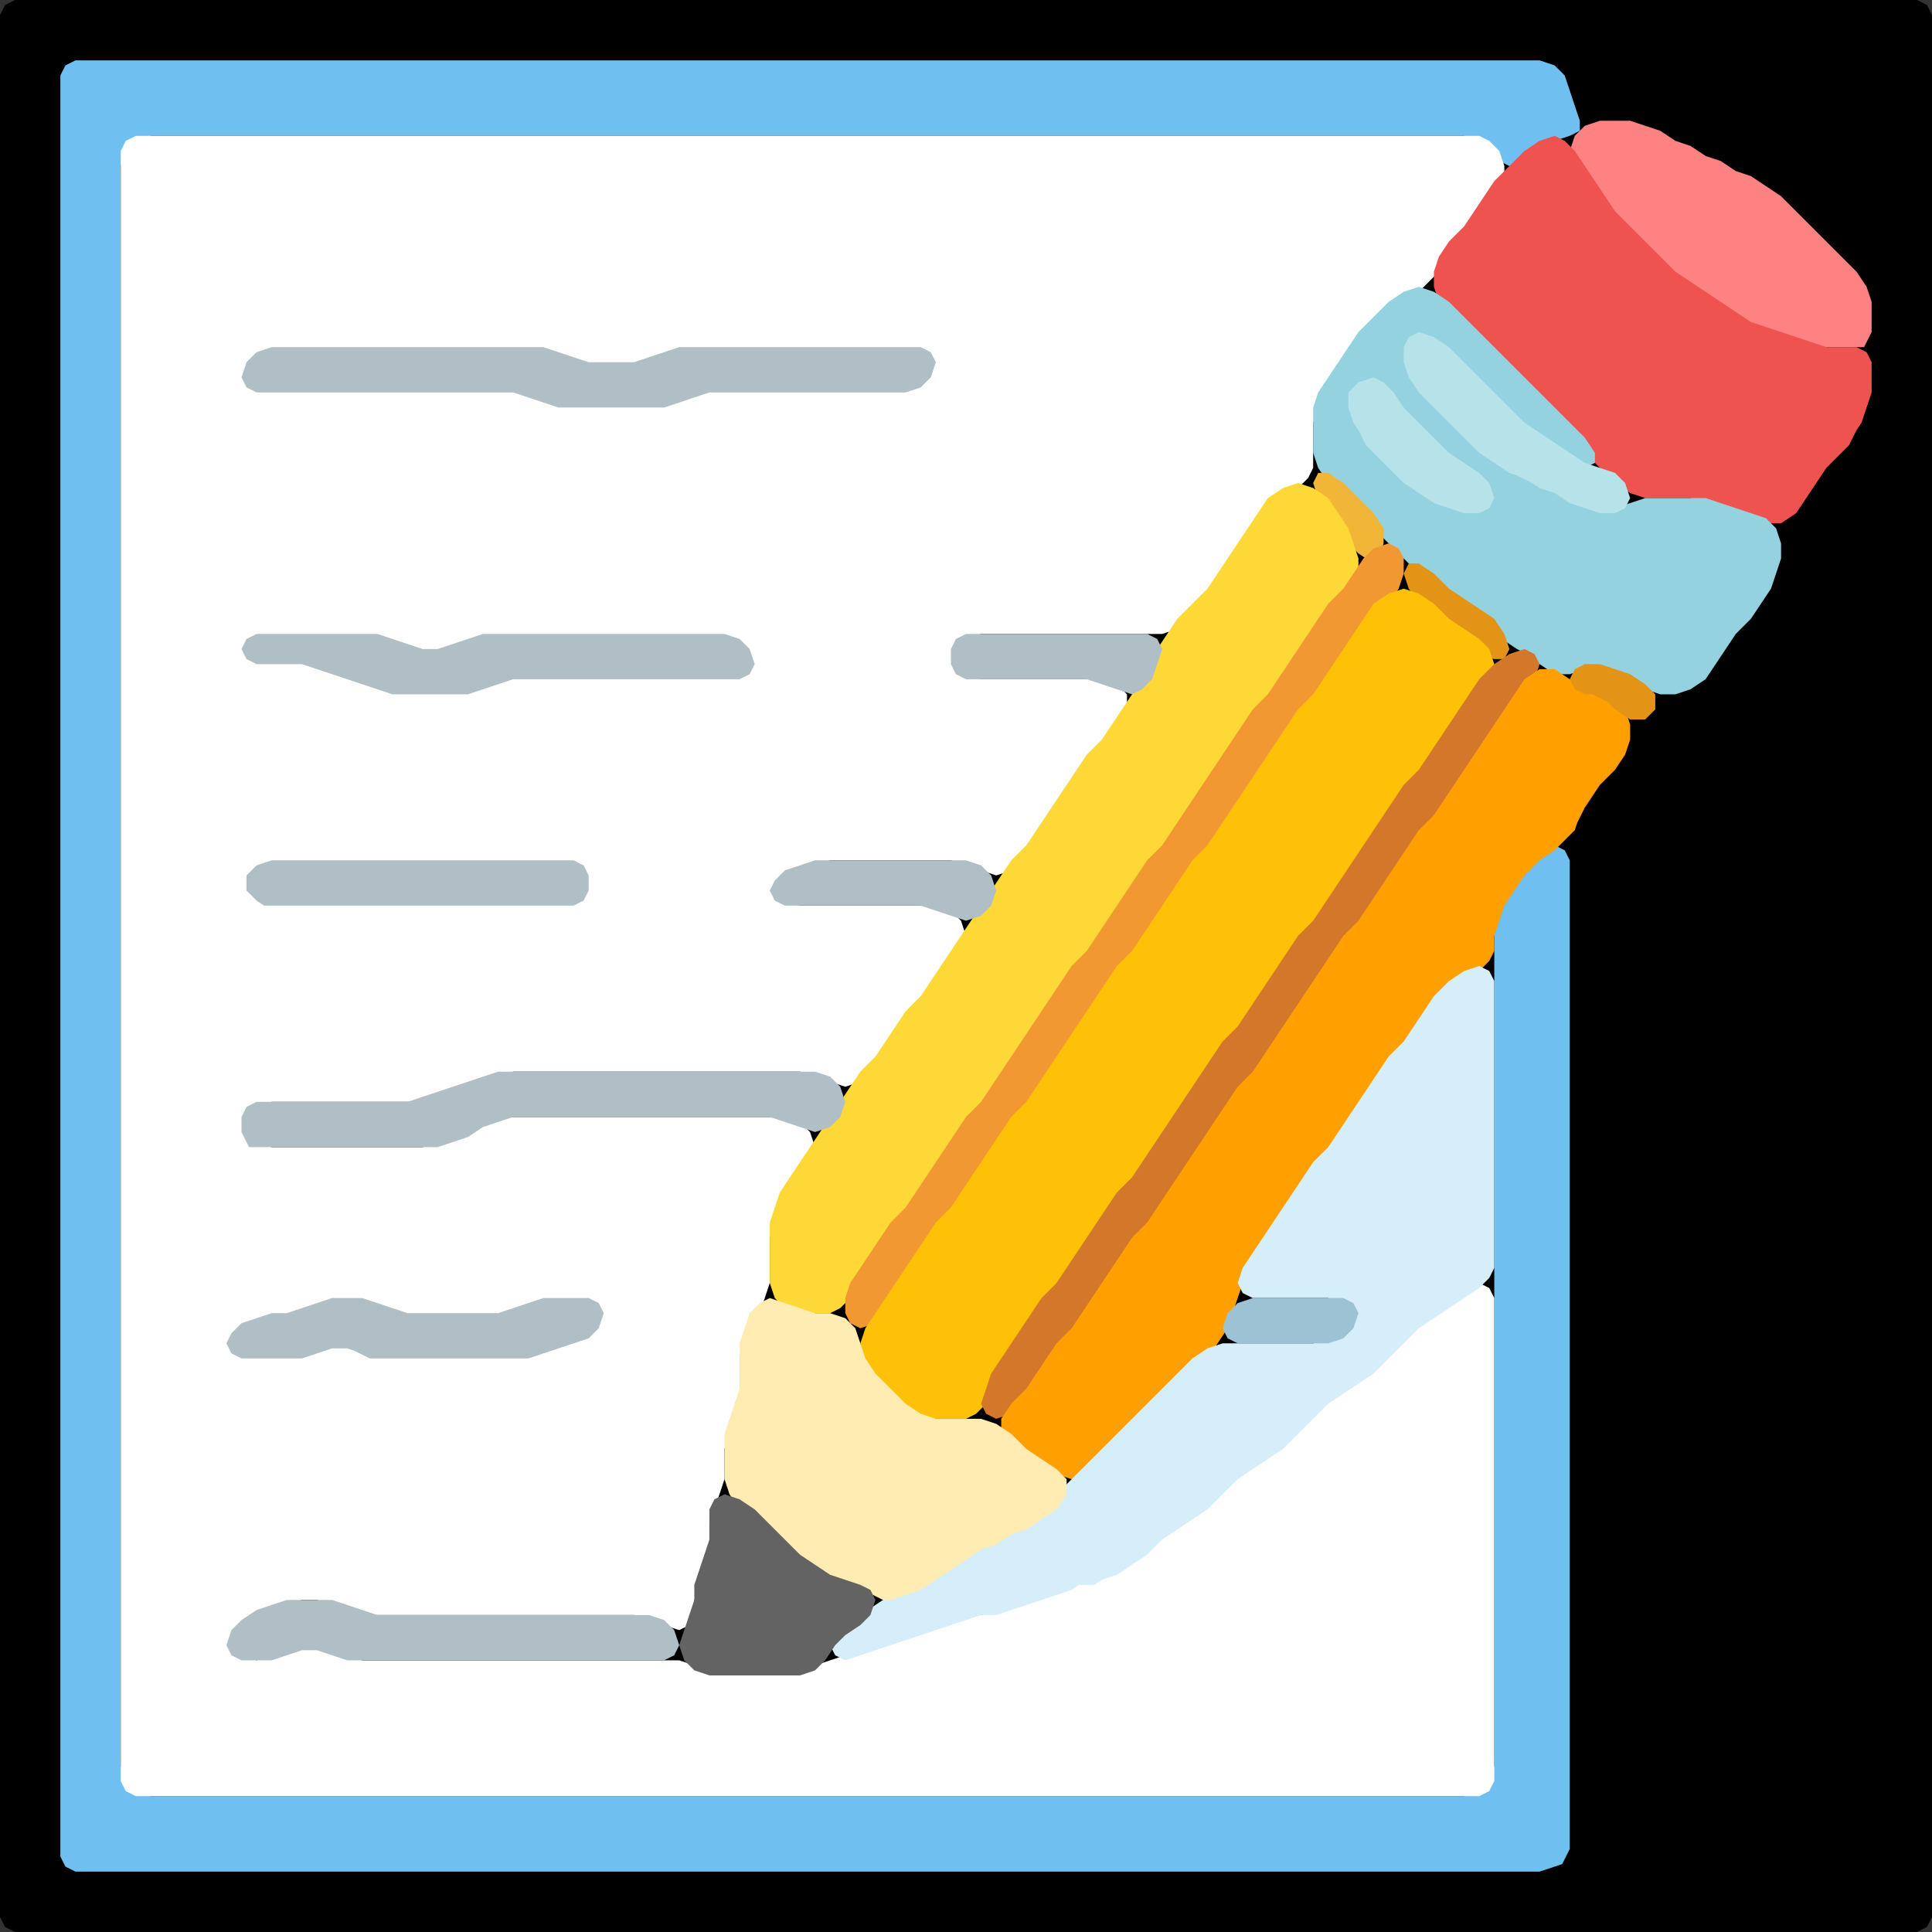 <?xml version="1.0" encoding="UTF-8" standalone="no"?>
<!DOCTYPE svg PUBLIC "-//W3C//DTD SVG 1.1//EN"
"http://www.w3.org/Graphics/SVG/1.1/DTD/svg11.dtd">
<svg width="128" height="128" xmlns="http://www.w3.org/2000/svg" version="1.1">
<rect width="100%" height="100%" fill="#333333" stroke="none"/>
<path d="M 123.5 128.0 L 124.0 128.0 L 125.0 128.0 L 126.0 128.0 L 127.0 128.0 L 127.667 127.667 L 128.0 127.0 L 128.0 126.0 L 128.0 125.0 L 128.0 124.0 L 128.0 123.0 L 128.0 122.0 L 128.0 121.0 L 128.0 120.0 L 128.0 119.0 L 128.0 118.0 L 128.0 117.0 L 128.0 116.0 L 128.0 115.0 L 128.0 114.0 L 128.0 113.0 L 128.0 112.0 L 128.0 111.0 L 128.0 110.0 L 128.0 109.0 L 128.0 108.0 L 128.0 107.0 L 128.0 106.0 L 128.0 105.0 L 128.0 104.0 L 128.0 103.0 L 128.0 102.0 L 128.0 101.0 L 128.0 100.0 L 128.0 99.0 L 128.0 98.0 L 128.0 97.0 L 128.0 96.0 L 128.0 95.0 L 128.0 94.0 L 128.0 93.0 L 128.0 92.0 L 128.0 91.0 L 128.0 90.0 L 128.0 89.0 L 128.0 88.0 L 128.0 87.0 L 128.0 86.0 L 128.0 85.0 L 128.0 84.0 L 128.0 83.0 L 128.0 82.0 L 128.0 81.0 L 128.0 80.0 L 128.0 79.0 L 128.0 78.0 L 128.0 77.0 L 128.0 76.0 L 128.0 75.0 L 128.0 74.0 L 128.0 73.0 L 128.0 72.0 L 128.0 71.0 L 128.0 70.0 L 128.0 69.0 L 128.0 68.0 L 128.0 67.0 L 128.0 66.0 L 128.0 65.0 L 128.0 64.0 L 128.0 63.0 L 128.0 62.0 L 128.0 61.0 L 128.0 60.0 L 128.0 59.0 L 128.0 58.0 L 128.0 57.0 L 128.0 56.0 L 128.0 55.0 L 128.0 54.0 L 128.0 53.0 L 128.0 52.0 L 128.0 51.0 L 128.0 50.0 L 128.0 49.0 L 128.0 48.0 L 128.0 47.0 L 128.0 46.0 L 128.0 45.0 L 128.0 44.0 L 128.0 43.0 L 128.0 42.0 L 128.0 41.0 L 128.0 40.0 L 128.0 39.0 L 128.0 38.0 L 128.0 37.0 L 128.0 36.0 L 128.0 35.0 L 128.0 34.0 L 128.0 33.0 L 128.0 32.0 L 128.0 31.0 L 128.0 30.0 L 128.0 29.0 L 128.0 28.0 L 128.0 27.0 L 128.0 26.0 L 128.0 25.0 L 128.0 24.0 L 128.0 23.0 L 128.0 22.0 L 128.0 21.0 L 128.0 20.0 L 128.0 19.0 L 128.0 18.0 L 128.0 17.0 L 128.0 16.0 L 128.0 15.0 L 128.0 14.0 L 128.0 13.0 L 128.0 12.0 L 128.0 11.0 L 128.0 10.0 L 128.0 9.0 L 128.0 8.0 L 128.0 7.0 L 128.0 6.0 L 128.0 5.0 L 128.0 4.0 L 128.0 3.0 L 128.0 2.0 L 128.0 1.0 L 127.667 0.333 L 127.0 0.0 L 126.0 0.0 L 125.0 0.0 L 124.0 0.0 L 123.0 0.0 L 122.0 0.0 L 121.0 0.0 L 120.0 0.0 L 119.0 0.0 L 118.0 0.0 L 117.0 0.0 L 116.0 0.0 L 115.0 0.0 L 114.0 0.0 L 113.0 0.0 L 112.0 0.0 L 111.0 0.0 L 110.0 0.0 L 109.0 0.0 L 108.0 0.0 L 107.0 0.0 L 106.0 0.0 L 105.0 0.0 L 104.0 0.0 L 103.0 0.0 L 102.0 0.0 L 101.0 0.0 L 100.0 0.0 L 99.0 0.0 L 98.0 0.0 L 97.0 0.0 L 96.0 0.0 L 95.0 0.0 L 94.0 0.0 L 93.0 0.0 L 92.0 0.0 L 91.0 0.0 L 90.0 0.0 L 89.0 0.0 L 88.0 0.0 L 87.0 0.0 L 86.0 0.0 L 85.0 0.0 L 84.0 0.0 L 83.0 0.0 L 82.0 0.0 L 81.0 0.0 L 80.0 0.0 L 79.0 0.0 L 78.0 0.0 L 77.0 0.0 L 76.0 0.0 L 75.0 0.0 L 74.0 0.0 L 73.0 0.0 L 72.0 0.0 L 71.0 0.0 L 70.0 0.0 L 69.0 0.0 L 68.0 0.0 L 67.0 0.0 L 66.0 0.0 L 65.0 0.0 L 64.0 0.0 L 63.0 0.0 L 62.0 0.0 L 61.0 0.0 L 60.0 0.0 L 59.0 0.0 L 58.0 0.0 L 57.0 0.0 L 56.0 0.0 L 55.0 0.0 L 54.0 0.0 L 53.0 0.0 L 52.0 0.0 L 51.0 0.0 L 50.0 0.0 L 49.0 0.0 L 48.0 0.0 L 47.0 0.0 L 46.0 0.0 L 45.0 0.0 L 44.0 0.0 L 43.0 0.0 L 42.0 0.0 L 41.0 0.0 L 40.0 0.0 L 39.0 0.0 L 38.0 0.0 L 37.0 0.0 L 36.0 0.0 L 35.0 0.0 L 34.0 0.0 L 33.0 0.0 L 32.0 0.0 L 31.0 0.0 L 30.0 0.0 L 29.0 0.0 L 28.0 0.0 L 27.0 0.0 L 26.0 0.0 L 25.0 0.0 L 24.0 0.0 L 23.0 0.0 L 22.0 0.0 L 21.0 0.0 L 20.0 0.0 L 19.0 0.0 L 18.0 0.0 L 17.0 0.0 L 16.0 0.0 L 15.0 0.0 L 14.0 0.0 L 13.0 0.0 L 12.0 0.0 L 11.0 0.0 L 10.0 0.0 L 9.0 0.0 L 8.0 0.0 L 7.0 0.0 L 6.0 0.0 L 5.0 0.0 L 4.0 0.0 L 3.0 0.0 L 2.0 0.0 L 1.0 0.0 L 0.333 0.333 L 0.0 1.0 L 0.0 2.0 L 0.0 3.0 L 0.0 4.0 L 0.0 5.0 L 0.0 6.0 L 0.0 7.0 L 0.0 8.0 L 0.0 9.0 L 0.0 10.0 L 0.0 11.0 L 0.0 12.0 L 0.0 13.0 L 0.0 14.0 L 0.0 15.0 L 0.0 16.0 L 0.0 17.0 L 0.0 18.0 L 0.0 19.0 L 0.0 20.0 L 0.0 21.0 L 0.0 22.0 L 0.0 23.0 L 0.0 24.0 L 0.0 25.0 L 0.0 26.0 L 0.0 27.0 L 0.0 28.0 L 0.0 29.0 L 0.0 30.0 L 0.0 31.0 L 0.0 32.0 L 0.0 33.0 L 0.0 34.0 L 0.0 35.0 L 0.0 36.0 L 0.0 37.0 L 0.0 38.0 L 0.0 39.0 L 0.0 40.0 L 0.0 41.0 L 0.0 42.0 L 0.0 43.0 L 0.0 44.0 L 0.0 45.0 L 0.0 46.0 L 0.0 47.0 L 0.0 48.0 L 0.0 49.0 L 0.0 50.0 L 0.0 51.0 L 0.0 52.0 L 0.0 53.0 L 0.0 54.0 L 0.0 55.0 L 0.0 56.0 L 0.0 57.0 L 0.0 58.0 L 0.0 59.0 L 0.0 60.0 L 0.0 61.0 L 0.0 62.0 L 0.0 63.0 L 0.0 64.0 L 0.0 65.0 L 0.0 66.0 L 0.0 67.0 L 0.0 68.0 L 0.0 69.0 L 0.0 70.0 L 0.0 71.0 L 0.0 72.0 L 0.0 73.0 L 0.0 74.0 L 0.0 75.0 L 0.0 76.0 L 0.0 77.0 L 0.0 78.0 L 0.0 79.0 L 0.0 80.0 L 0.0 81.0 L 0.0 82.0 L 0.0 83.0 L 0.0 84.0 L 0.0 85.0 L 0.0 86.0 L 0.0 87.0 L 0.0 88.0 L 0.0 89.0 L 0.0 90.0 L 0.0 91.0 L 0.0 92.0 L 0.0 93.0 L 0.0 94.0 L 0.0 95.0 L 0.0 96.0 L 0.0 97.0 L 0.0 98.0 L 0.0 99.0 L 0.0 100.0 L 0.0 101.0 L 0.0 102.0 L 0.0 103.0 L 0.0 104.0 L 0.0 105.0 L 0.0 106.0 L 0.0 107.0 L 0.0 108.0 L 0.0 109.0 L 0.0 110.0 L 0.0 111.0 L 0.0 112.0 L 0.0 113.0 L 0.0 114.0 L 0.0 115.0 L 0.0 116.0 L 0.0 117.0 L 0.0 118.0 L 0.0 119.0 L 0.0 120.0 L 0.0 121.0 L 0.0 122.0 L 0.0 123.0 L 0.0 124.0 L 0.0 125.0 L 0.0 126.0 L 0.0 127.0 L 0.333 127.667 L 1.0 128.0 L 2.0 128.0 L 3.0 128.0 L 4.0 128.0 L 5.0 128.0 L 6.0 128.0 L 7.0 128.0 L 8.0 128.0 L 9.0 128.0 L 10.0 128.0 L 11.0 128.0 L 12.0 128.0 L 13.0 128.0 L 14.0 128.0 L 15.0 128.0 L 16.0 128.0 L 17.0 128.0 L 18.0 128.0 L 19.0 128.0 L 20.0 128.0 L 21.0 128.0 L 22.0 128.0 L 23.0 128.0 L 24.0 128.0 L 25.0 128.0 L 26.0 128.0 L 27.0 128.0 L 28.0 128.0 L 29.0 128.0 L 30.0 128.0 L 31.0 128.0 L 32.0 128.0 L 33.0 128.0 L 34.0 128.0 L 35.0 128.0 L 36.0 128.0 L 37.0 128.0 L 38.0 128.0 L 39.0 128.0 L 40.0 128.0 L 41.0 128.0 L 42.0 128.0 L 43.0 128.0 L 44.0 128.0 L 45.0 128.0 L 46.0 128.0 L 47.0 128.0 L 48.0 128.0 L 49.0 128.0 L 50.0 128.0 L 51.0 128.0 L 52.0 128.0 L 53.0 128.0 L 54.0 128.0 L 55.0 128.0 L 56.0 128.0 L 57.0 128.0 L 58.0 128.0 L 59.0 128.0 L 60.0 128.0 L 61.0 128.0 L 62.0 128.0 L 63.0 128.0 L 64.0 128.0 L 65.0 128.0 L 66.0 128.0 L 67.0 128.0 L 68.0 128.0 L 69.0 128.0 L 70.0 128.0 L 71.0 128.0 L 72.0 128.0 L 73.0 128.0 L 74.0 128.0 L 75.0 128.0 L 76.0 128.0 L 77.0 128.0 L 78.0 128.0 L 79.0 128.0 L 80.0 128.0 L 81.0 128.0 L 82.0 128.0 L 83.0 128.0 L 84.0 128.0 L 85.0 128.0 L 86.0 128.0 L 87.0 128.0 L 88.0 128.0 L 89.0 128.0 L 90.0 128.0 L 91.0 128.0 L 92.0 128.0 L 93.0 128.0 L 94.0 128.0 L 95.0 128.0 L 96.0 128.0 L 97.0 128.0 L 98.0 128.0 L 99.0 128.0 L 100.0 128.0 L 101.0 128.0 L 102.0 128.0 L 103.0 128.0 L 104.0 128.0 L 105.0 128.0 L 106.0 128.0 L 107.0 128.0 L 108.0 128.0 L 109.0 128.0 L 110.0 128.0 L 111.0 128.0 L 112.0 128.0 L 113.0 128.0 L 114.0 128.0 L 115.0 128.0 L 116.0 128.0 L 117.0 128.0 L 118.0 128.0 L 119.0 128.0 L 120.0 128.0 L 121.0 128.0 L 122.0 128.0 L 122.5 128.0 Z" stroke="none" fill="rgb(0,0,0)" />
<path d="M 104.0 122.5 L 104.0 122.0 L 104.0 121.0 L 104.0 120.0 L 104.0 119.0 L 104.0 118.0 L 104.0 117.0 L 104.0 116.0 L 104.0 115.0 L 104.0 114.0 L 104.0 113.0 L 104.0 112.0 L 104.0 111.0 L 104.0 110.0 L 104.0 109.0 L 104.0 108.0 L 104.0 107.0 L 104.0 106.0 L 104.0 105.0 L 104.0 104.0 L 104.0 103.0 L 104.0 102.0 L 104.0 101.0 L 104.0 100.0 L 104.0 99.0 L 104.0 98.0 L 104.0 97.0 L 104.0 96.0 L 104.0 95.0 L 104.0 94.0 L 104.0 93.0 L 104.0 92.0 L 104.0 91.0 L 104.0 90.0 L 104.0 89.0 L 104.0 88.0 L 104.0 87.0 L 104.0 86.0 L 104.0 85.0 L 104.0 84.0 L 104.0 83.0 L 104.0 82.0 L 104.0 81.0 L 104.0 80.0 L 104.0 79.0 L 104.0 78.0 L 104.0 77.0 L 104.0 76.0 L 104.0 75.0 L 104.0 74.0 L 104.0 73.0 L 104.0 72.0 L 104.0 71.0 L 104.0 70.0 L 104.0 69.0 L 104.0 68.0 L 104.0 67.0 L 104.0 66.0 L 104.0 65.0 L 104.0 64.0 L 104.0 63.0 L 104.0 62.0 L 104.0 61.0 L 104.0 60.0 L 104.0 59.0 L 104.0 58.0 L 104.0 57.0 L 103.667 56.333 L 103.0 56.0 L 102.0 56.333 L 101.0 57.0 L 100.333 58.0 L 99.667 59.0 L 99.333 60.0 L 99.0 61.0 L 99.0 62.0 L 99.0 63.0 L 99.0 64.0 L 99.0 65.0 L 99.0 66.0 L 99.0 67.0 L 99.0 68.0 L 99.0 69.0 L 99.0 70.0 L 99.0 71.0 L 99.0 72.0 L 99.0 73.0 L 99.0 74.0 L 99.0 75.0 L 99.0 76.0 L 99.0 77.0 L 99.0 78.0 L 99.0 79.0 L 99.0 80.0 L 99.0 81.0 L 99.0 82.0 L 99.0 83.0 L 99.0 84.0 L 99.0 85.0 L 99.0 86.0 L 99.0 87.0 L 99.0 88.0 L 99.0 89.0 L 99.0 90.0 L 99.0 91.0 L 99.0 92.0 L 99.0 93.0 L 99.0 94.0 L 99.0 95.0 L 99.0 96.0 L 99.0 97.0 L 99.0 98.0 L 99.0 99.0 L 99.0 100.0 L 99.0 101.0 L 99.0 102.0 L 99.0 103.0 L 99.0 104.0 L 99.0 105.0 L 99.0 106.0 L 99.0 107.0 L 99.0 108.0 L 99.0 109.0 L 99.0 110.0 L 99.0 111.0 L 99.0 112.0 L 99.0 113.0 L 99.0 114.0 L 99.0 115.0 L 99.0 116.0 L 99.0 117.0 L 98.667 118.0 L 98.0 118.667 L 97.0 119.0 L 96.0 119.0 L 95.0 119.0 L 94.0 119.0 L 93.0 119.0 L 92.0 119.0 L 91.0 119.0 L 90.0 119.0 L 89.0 119.0 L 88.0 119.0 L 87.0 119.0 L 86.0 119.0 L 85.0 119.0 L 84.0 119.0 L 83.0 119.0 L 82.0 119.0 L 81.0 119.0 L 80.0 119.0 L 79.0 119.0 L 78.0 119.0 L 77.0 119.0 L 76.0 119.0 L 75.0 119.0 L 74.0 119.0 L 73.0 119.0 L 72.0 119.0 L 71.0 119.0 L 70.0 119.0 L 69.0 119.0 L 68.0 119.0 L 67.0 119.0 L 66.0 119.0 L 65.0 119.0 L 64.0 119.0 L 63.0 119.0 L 62.0 119.0 L 61.0 119.0 L 60.0 119.0 L 59.0 119.0 L 58.0 119.0 L 57.0 119.0 L 56.0 119.0 L 55.0 119.0 L 54.0 119.0 L 53.0 119.0 L 52.0 119.0 L 51.0 119.0 L 50.0 119.0 L 49.0 119.0 L 48.0 119.0 L 47.0 119.0 L 46.0 119.0 L 45.0 119.0 L 44.0 119.0 L 43.0 119.0 L 42.0 119.0 L 41.0 119.0 L 40.0 119.0 L 39.0 119.0 L 38.0 119.0 L 37.0 119.0 L 36.0 119.0 L 35.0 119.0 L 34.0 119.0 L 33.0 119.0 L 32.0 119.0 L 31.0 119.0 L 30.0 119.0 L 29.0 119.0 L 28.0 119.0 L 27.0 119.0 L 26.0 119.0 L 25.0 119.0 L 24.0 119.0 L 23.0 119.0 L 22.0 119.0 L 21.0 119.0 L 20.0 119.0 L 19.0 119.0 L 18.0 119.0 L 17.0 119.0 L 16.0 119.0 L 15.0 119.0 L 14.0 119.0 L 13.0 119.0 L 12.0 119.0 L 11.0 119.0 L 10.0 119.0 L 9.0 118.667 L 8.333 118.0 L 8.0 117.0 L 8.0 116.0 L 8.0 115.0 L 8.0 114.0 L 8.0 113.0 L 8.0 112.0 L 8.0 111.0 L 8.0 110.0 L 8.0 109.0 L 8.0 108.0 L 8.0 107.0 L 8.0 106.0 L 8.0 105.0 L 8.0 104.0 L 8.0 103.0 L 8.0 102.0 L 8.0 101.0 L 8.0 100.0 L 8.0 99.0 L 8.0 98.0 L 8.0 97.0 L 8.0 96.0 L 8.0 95.0 L 8.0 94.0 L 8.0 93.0 L 8.0 92.0 L 8.0 91.0 L 8.0 90.0 L 8.0 89.0 L 8.0 88.0 L 8.0 87.0 L 8.0 86.0 L 8.0 85.0 L 8.0 84.0 L 8.0 83.0 L 8.0 82.0 L 8.0 81.0 L 8.0 80.0 L 8.0 79.0 L 8.0 78.0 L 8.0 77.0 L 8.0 76.0 L 8.0 75.0 L 8.0 74.0 L 8.0 73.0 L 8.0 72.0 L 8.0 71.0 L 8.0 70.0 L 8.0 69.0 L 8.0 68.0 L 8.0 67.0 L 8.0 66.0 L 8.0 65.0 L 8.0 64.0 L 8.0 63.0 L 8.0 62.0 L 8.0 61.0 L 8.0 60.0 L 8.0 59.0 L 8.0 58.0 L 8.0 57.0 L 8.0 56.0 L 8.0 55.0 L 8.0 54.0 L 8.0 53.0 L 8.0 52.0 L 8.0 51.0 L 8.0 50.0 L 8.0 49.0 L 8.0 48.0 L 8.0 47.0 L 8.0 46.0 L 8.0 45.0 L 8.0 44.0 L 8.0 43.0 L 8.0 42.0 L 8.0 41.0 L 8.0 40.0 L 8.0 39.0 L 8.0 38.0 L 8.0 37.0 L 8.0 36.0 L 8.0 35.0 L 8.0 34.0 L 8.0 33.0 L 8.0 32.0 L 8.0 31.0 L 8.0 30.0 L 8.0 29.0 L 8.0 28.0 L 8.0 27.0 L 8.0 26.0 L 8.0 25.0 L 8.0 24.0 L 8.0 23.0 L 8.0 22.0 L 8.0 21.0 L 8.0 20.0 L 8.0 19.0 L 8.0 18.0 L 8.0 17.0 L 8.0 16.0 L 8.0 15.0 L 8.0 14.0 L 8.0 13.0 L 8.0 12.0 L 8.0 11.0 L 8.333 10.0 L 9.0 9.333 L 10.0 9.0 L 11.0 9.0 L 12.0 9.0 L 13.0 9.0 L 14.0 9.0 L 15.0 9.0 L 16.0 9.0 L 17.0 9.0 L 18.0 9.0 L 19.0 9.0 L 20.0 9.0 L 21.0 9.0 L 22.0 9.0 L 23.0 9.0 L 24.0 9.0 L 25.0 9.0 L 26.0 9.0 L 27.0 9.0 L 28.0 9.0 L 29.0 9.0 L 30.0 9.0 L 31.0 9.0 L 32.0 9.0 L 33.0 9.0 L 34.0 9.0 L 35.0 9.0 L 36.0 9.0 L 37.0 9.0 L 38.0 9.0 L 39.0 9.0 L 40.0 9.0 L 41.0 9.0 L 42.0 9.0 L 43.0 9.0 L 44.0 9.0 L 45.0 9.0 L 46.0 9.0 L 47.0 9.0 L 48.0 9.0 L 49.0 9.0 L 50.0 9.0 L 51.0 9.0 L 52.0 9.0 L 53.0 9.0 L 54.0 9.0 L 55.0 9.0 L 56.0 9.0 L 57.0 9.0 L 58.0 9.0 L 59.0 9.0 L 60.0 9.0 L 61.0 9.0 L 62.0 9.0 L 63.0 9.0 L 64.0 9.0 L 65.0 9.0 L 66.0 9.0 L 67.0 9.0 L 68.0 9.0 L 69.0 9.0 L 70.0 9.0 L 71.0 9.0 L 72.0 9.0 L 73.0 9.0 L 74.0 9.0 L 75.0 9.0 L 76.0 9.0 L 77.0 9.0 L 78.0 9.0 L 79.0 9.0 L 80.0 9.0 L 81.0 9.0 L 82.0 9.0 L 83.0 9.0 L 84.0 9.0 L 85.0 9.0 L 86.0 9.0 L 87.0 9.0 L 88.0 9.0 L 89.0 9.0 L 90.0 9.0 L 91.0 9.0 L 92.0 9.0 L 93.0 9.0 L 94.0 9.0 L 95.0 9.0 L 96.0 9.0 L 97.0 9.0 L 98.0 9.333 L 98.667 10.0 L 99.333 10.667 L 100.0 11.0 L 101.0 10.667 L 102.0 10.0 L 103.0 9.333 L 104.0 9.0 L 104.667 8.667 L 104.667 8.0 L 104.333 7.0 L 104.0 6.0 L 103.667 5.0 L 103.0 4.333 L 102.0 4.0 L 101.0 4.0 L 100.0 4.0 L 99.0 4.0 L 98.0 4.0 L 97.0 4.0 L 96.0 4.0 L 95.0 4.0 L 94.0 4.0 L 93.0 4.0 L 92.0 4.0 L 91.0 4.0 L 90.0 4.0 L 89.0 4.0 L 88.0 4.0 L 87.0 4.0 L 86.0 4.0 L 85.0 4.0 L 84.0 4.0 L 83.0 4.0 L 82.0 4.0 L 81.0 4.0 L 80.0 4.0 L 79.0 4.0 L 78.0 4.0 L 77.0 4.0 L 76.0 4.0 L 75.0 4.0 L 74.0 4.0 L 73.0 4.0 L 72.0 4.0 L 71.0 4.0 L 70.0 4.0 L 69.0 4.0 L 68.0 4.0 L 67.0 4.0 L 66.0 4.0 L 65.0 4.0 L 64.0 4.0 L 63.0 4.0 L 62.0 4.0 L 61.0 4.0 L 60.0 4.0 L 59.0 4.0 L 58.0 4.0 L 57.0 4.0 L 56.0 4.0 L 55.0 4.0 L 54.0 4.0 L 53.0 4.0 L 52.0 4.0 L 51.0 4.0 L 50.0 4.0 L 49.0 4.0 L 48.0 4.0 L 47.0 4.0 L 46.0 4.0 L 45.0 4.0 L 44.0 4.0 L 43.0 4.0 L 42.0 4.0 L 41.0 4.0 L 40.0 4.0 L 39.0 4.0 L 38.0 4.0 L 37.0 4.0 L 36.0 4.0 L 35.0 4.0 L 34.0 4.0 L 33.0 4.0 L 32.0 4.0 L 31.0 4.0 L 30.0 4.0 L 29.0 4.0 L 28.0 4.0 L 27.0 4.0 L 26.0 4.0 L 25.0 4.0 L 24.0 4.0 L 23.0 4.0 L 22.0 4.0 L 21.0 4.0 L 20.0 4.0 L 19.0 4.0 L 18.0 4.0 L 17.0 4.0 L 16.0 4.0 L 15.0 4.0 L 14.0 4.0 L 13.0 4.0 L 12.0 4.0 L 11.0 4.0 L 10.0 4.0 L 9.0 4.0 L 8.0 4.0 L 7.0 4.0 L 6.0 4.0 L 5.0 4.0 L 4.333 4.333 L 4.0 5.0 L 4.0 6.0 L 4.0 7.0 L 4.0 8.0 L 4.0 9.0 L 4.0 10.0 L 4.0 11.0 L 4.0 12.0 L 4.0 13.0 L 4.0 14.0 L 4.0 15.0 L 4.0 16.0 L 4.0 17.0 L 4.0 18.0 L 4.0 19.0 L 4.0 20.0 L 4.0 21.0 L 4.0 22.0 L 4.0 23.0 L 4.0 24.0 L 4.0 25.0 L 4.0 26.0 L 4.0 27.0 L 4.0 28.0 L 4.0 29.0 L 4.0 30.0 L 4.0 31.0 L 4.0 32.0 L 4.0 33.0 L 4.0 34.0 L 4.0 35.0 L 4.0 36.0 L 4.0 37.0 L 4.0 38.0 L 4.0 39.0 L 4.0 40.0 L 4.0 41.0 L 4.0 42.0 L 4.0 43.0 L 4.0 44.0 L 4.0 45.0 L 4.0 46.0 L 4.0 47.0 L 4.0 48.0 L 4.0 49.0 L 4.0 50.0 L 4.0 51.0 L 4.0 52.0 L 4.0 53.0 L 4.0 54.0 L 4.0 55.0 L 4.0 56.0 L 4.0 57.0 L 4.0 58.0 L 4.0 59.0 L 4.0 60.0 L 4.0 61.0 L 4.0 62.0 L 4.0 63.0 L 4.0 64.0 L 4.0 65.0 L 4.0 66.0 L 4.0 67.0 L 4.0 68.0 L 4.0 69.0 L 4.0 70.0 L 4.0 71.0 L 4.0 72.0 L 4.0 73.0 L 4.0 74.0 L 4.0 75.0 L 4.0 76.0 L 4.0 77.0 L 4.0 78.0 L 4.0 79.0 L 4.0 80.0 L 4.0 81.0 L 4.0 82.0 L 4.0 83.0 L 4.0 84.0 L 4.0 85.0 L 4.0 86.0 L 4.0 87.0 L 4.0 88.0 L 4.0 89.0 L 4.0 90.0 L 4.0 91.0 L 4.0 92.0 L 4.0 93.0 L 4.0 94.0 L 4.0 95.0 L 4.0 96.0 L 4.0 97.0 L 4.0 98.0 L 4.0 99.0 L 4.0 100.0 L 4.0 101.0 L 4.0 102.0 L 4.0 103.0 L 4.0 104.0 L 4.0 105.0 L 4.0 106.0 L 4.0 107.0 L 4.0 108.0 L 4.0 109.0 L 4.0 110.0 L 4.0 111.0 L 4.0 112.0 L 4.0 113.0 L 4.0 114.0 L 4.0 115.0 L 4.0 116.0 L 4.0 117.0 L 4.0 118.0 L 4.0 119.0 L 4.0 120.0 L 4.0 121.0 L 4.0 122.0 L 4.0 123.0 L 4.333 123.667 L 5.0 124.0 L 6.0 124.0 L 7.0 124.0 L 8.0 124.0 L 9.0 124.0 L 10.0 124.0 L 11.0 124.0 L 12.0 124.0 L 13.0 124.0 L 14.0 124.0 L 15.0 124.0 L 16.0 124.0 L 17.0 124.0 L 18.0 124.0 L 19.0 124.0 L 20.0 124.0 L 21.0 124.0 L 22.0 124.0 L 23.0 124.0 L 24.0 124.0 L 25.0 124.0 L 26.0 124.0 L 27.0 124.0 L 28.0 124.0 L 29.0 124.0 L 30.0 124.0 L 31.0 124.0 L 32.0 124.0 L 33.0 124.0 L 34.0 124.0 L 35.0 124.0 L 36.0 124.0 L 37.0 124.0 L 38.0 124.0 L 39.0 124.0 L 40.0 124.0 L 41.0 124.0 L 42.0 124.0 L 43.0 124.0 L 44.0 124.0 L 45.0 124.0 L 46.0 124.0 L 47.0 124.0 L 48.0 124.0 L 49.0 124.0 L 50.0 124.0 L 51.0 124.0 L 52.0 124.0 L 53.0 124.0 L 54.0 124.0 L 55.0 124.0 L 56.0 124.0 L 57.0 124.0 L 58.0 124.0 L 59.0 124.0 L 60.0 124.0 L 61.0 124.0 L 62.0 124.0 L 63.0 124.0 L 64.0 124.0 L 65.0 124.0 L 66.0 124.0 L 67.0 124.0 L 68.0 124.0 L 69.0 124.0 L 70.0 124.0 L 71.0 124.0 L 72.0 124.0 L 73.0 124.0 L 74.0 124.0 L 75.0 124.0 L 76.0 124.0 L 77.0 124.0 L 78.0 124.0 L 79.0 124.0 L 80.0 124.0 L 81.0 124.0 L 82.0 124.0 L 83.0 124.0 L 84.0 124.0 L 85.0 124.0 L 86.0 124.0 L 87.0 124.0 L 88.0 124.0 L 89.0 124.0 L 90.0 124.0 L 91.0 124.0 L 92.0 124.0 L 93.0 124.0 L 94.0 124.0 L 95.0 124.0 L 96.0 124.0 L 97.0 124.0 L 98.0 124.0 L 99.0 124.0 L 100.0 124.0 L 101.0 124.0 L 102.0 124.0 L 103.0 123.667 L 103.5 123.5 Z" stroke="none" fill="rgb(111,191,240)" />
<path d="M 123.5 23.0 L 123.667 22.667 L 124.0 22.0 L 124.0 21.0 L 124.0 20.0 L 123.667 19.0 L 123.0 18.0 L 122.0 17.0 L 121.0 16.0 L 120.0 15.0 L 119.0 14.0 L 118.0 13.0 L 117.0 12.333 L 116.0 11.667 L 115.0 11.333 L 114.0 10.667 L 113.0 10.333 L 112.0 9.667 L 111.0 9.333 L 110.0 8.667 L 109.0 8.333 L 108.0 8.0 L 107.0 8.0 L 106.0 8.0 L 105.0 8.333 L 104.333 9.0 L 104.0 10.0 L 104.333 11.0 L 105.0 12.0 L 105.667 13.0 L 106.333 14.0 L 107.0 15.0 L 108.0 16.0 L 109.0 17.0 L 110.0 18.0 L 111.0 18.667 L 112.0 19.333 L 113.0 20.0 L 114.0 20.667 L 115.0 21.333 L 116.0 21.667 L 117.0 22.0 L 118.0 22.333 L 119.0 22.667 L 120.0 23.0 L 121.0 23.0 L 122.0 23.0 L 122.5 23.0 Z" stroke="none" fill="rgb(255,130,130)" />
<path d="M 26.5 119.0 L 27.0 119.0 L 28.0 119.0 L 29.0 119.0 L 30.0 119.0 L 31.0 119.0 L 32.0 119.0 L 33.0 119.0 L 34.0 119.0 L 35.0 119.0 L 36.0 119.0 L 37.0 119.0 L 38.0 119.0 L 39.0 119.0 L 40.0 119.0 L 41.0 119.0 L 42.0 119.0 L 43.0 119.0 L 44.0 119.0 L 45.0 119.0 L 46.0 119.0 L 47.0 119.0 L 48.0 119.0 L 49.0 119.0 L 50.0 119.0 L 51.0 119.0 L 52.0 119.0 L 53.0 119.0 L 54.0 119.0 L 55.0 119.0 L 56.0 119.0 L 57.0 119.0 L 58.0 119.0 L 59.0 119.0 L 60.0 119.0 L 61.0 119.0 L 62.0 119.0 L 63.0 119.0 L 64.0 119.0 L 65.0 119.0 L 66.0 119.0 L 67.0 119.0 L 68.0 119.0 L 69.0 119.0 L 70.0 119.0 L 71.0 119.0 L 72.0 119.0 L 73.0 119.0 L 74.0 119.0 L 75.0 119.0 L 76.0 119.0 L 77.0 119.0 L 78.0 119.0 L 79.0 119.0 L 80.0 119.0 L 81.0 119.0 L 82.0 119.0 L 83.0 119.0 L 84.0 119.0 L 85.0 119.0 L 86.0 119.0 L 87.0 119.0 L 88.0 119.0 L 89.0 119.0 L 90.0 119.0 L 91.0 119.0 L 92.0 119.0 L 93.0 119.0 L 94.0 119.0 L 95.0 119.0 L 96.0 119.0 L 97.0 119.0 L 98.0 119.0 L 98.667 118.667 L 99.0 118.0 L 99.0 117.0 L 99.0 116.0 L 99.0 115.0 L 99.0 114.0 L 99.0 113.0 L 99.0 112.0 L 99.0 111.0 L 99.0 110.0 L 99.0 109.0 L 99.0 108.0 L 99.0 107.0 L 99.0 106.0 L 99.0 105.0 L 99.0 104.0 L 99.0 103.0 L 99.0 102.0 L 99.0 101.0 L 99.0 100.0 L 99.0 99.0 L 99.0 98.0 L 99.0 97.0 L 99.0 96.0 L 99.0 95.0 L 99.0 94.0 L 99.0 93.0 L 99.0 92.0 L 99.0 91.0 L 99.0 90.0 L 99.0 89.0 L 99.0 88.0 L 99.0 87.0 L 99.0 86.0 L 98.667 85.333 L 98.0 85.0 L 97.0 85.333 L 96.0 86.0 L 95.0 86.667 L 94.0 87.333 L 93.0 88.0 L 92.0 89.0 L 91.0 90.0 L 90.0 91.0 L 89.0 91.667 L 88.0 92.333 L 87.0 93.0 L 86.0 94.0 L 85.0 95.0 L 84.0 96.0 L 83.0 96.667 L 82.0 97.333 L 81.0 98.0 L 80.0 99.0 L 79.0 100.0 L 78.0 100.667 L 77.0 101.333 L 76.0 102.0 L 75.0 103.0 L 74.0 103.667 L 73.0 104.333 L 72.0 104.667 L 71.0 105.0 L 70.0 105.333 L 69.0 105.667 L 68.0 106.0 L 67.0 106.333 L 66.0 106.667 L 65.0 107.0 L 64.0 107.0 L 63.0 107.333 L 62.0 107.667 L 61.0 108.0 L 60.0 108.333 L 59.0 108.667 L 58.0 109.0 L 57.0 109.333 L 56.0 109.667 L 55.0 110.0 L 54.0 110.333 L 53.0 110.667 L 52.0 111.0 L 51.0 111.0 L 50.0 111.0 L 49.0 111.0 L 48.0 111.0 L 47.0 110.667 L 46.0 110.333 L 45.0 110.0 L 44.0 110.0 L 43.0 110.0 L 42.0 110.0 L 41.0 110.0 L 40.0 110.0 L 39.0 110.0 L 38.0 110.0 L 37.0 110.0 L 36.0 110.0 L 35.0 110.0 L 34.0 110.0 L 33.0 110.0 L 32.0 110.0 L 31.0 110.0 L 30.0 110.0 L 29.0 110.0 L 28.0 110.0 L 27.0 110.0 L 26.0 110.0 L 25.0 110.0 L 24.0 110.0 L 23.0 109.667 L 22.0 109.333 L 21.0 109.0 L 20.0 109.0 L 19.0 109.333 L 18.0 109.667 L 17.0 110.0 L 16.0 109.667 L 15.667 109.0 L 16.0 108.0 L 17.0 107.333 L 18.0 106.667 L 19.0 106.333 L 20.0 106.0 L 21.0 106.0 L 22.0 106.333 L 23.0 106.667 L 24.0 107.0 L 25.0 107.0 L 26.0 107.0 L 27.0 107.0 L 28.0 107.0 L 29.0 107.0 L 30.0 107.0 L 31.0 107.0 L 32.0 107.0 L 33.0 107.0 L 34.0 107.0 L 35.0 107.0 L 36.0 107.0 L 37.0 107.0 L 38.0 107.0 L 39.0 107.0 L 40.0 107.0 L 41.0 107.0 L 42.0 107.0 L 43.0 107.333 L 44.0 107.667 L 45.0 108.0 L 45.667 107.667 L 46.0 107.0 L 46.0 106.0 L 46.333 105.0 L 46.667 104.0 L 47.0 103.0 L 47.0 102.0 L 47.0 101.0 L 47.333 100.0 L 47.667 99.0 L 48.0 98.0 L 48.0 97.0 L 48.0 96.0 L 48.333 95.0 L 48.667 94.0 L 49.0 93.0 L 49.0 92.0 L 49.0 91.0 L 49.0 90.0 L 49.333 89.0 L 49.667 88.0 L 50.333 87.0 L 50.667 86.0 L 51.0 85.0 L 51.0 84.0 L 51.0 83.0 L 51.0 82.0 L 51.333 81.0 L 51.667 80.0 L 52.333 79.0 L 53.0 78.0 L 53.667 77.0 L 54.0 76.0 L 53.667 75.0 L 53.0 74.333 L 52.0 74.0 L 51.0 74.0 L 50.0 74.0 L 49.0 74.0 L 48.0 74.0 L 47.0 74.0 L 46.0 74.0 L 45.0 74.0 L 44.0 74.0 L 43.0 74.0 L 42.0 74.0 L 41.0 74.0 L 40.0 74.0 L 39.0 74.0 L 38.0 74.0 L 37.0 74.0 L 36.0 74.0 L 35.0 74.0 L 34.0 74.0 L 33.0 74.0 L 32.0 74.333 L 31.0 74.667 L 30.0 75.333 L 29.0 75.667 L 28.0 76.0 L 27.0 76.0 L 26.0 76.0 L 25.0 76.0 L 24.0 76.0 L 23.0 76.0 L 22.0 76.0 L 21.0 76.0 L 20.0 76.0 L 19.0 76.0 L 18.0 76.0 L 17.0 75.667 L 16.333 75.0 L 16.333 74.0 L 17.0 73.333 L 18.0 73.0 L 19.0 73.0 L 20.0 73.0 L 21.0 73.0 L 22.0 73.0 L 23.0 73.0 L 24.0 73.0 L 25.0 73.0 L 26.0 73.0 L 27.0 73.0 L 28.0 73.0 L 29.0 72.667 L 30.0 72.333 L 31.0 72.0 L 32.0 71.667 L 33.0 71.333 L 34.0 71.0 L 35.0 71.0 L 36.0 71.0 L 37.0 71.0 L 38.0 71.0 L 39.0 71.0 L 40.0 71.0 L 41.0 71.0 L 42.0 71.0 L 43.0 71.0 L 44.0 71.0 L 45.0 71.0 L 46.0 71.0 L 47.0 71.0 L 48.0 71.0 L 49.0 71.0 L 50.0 71.0 L 51.0 71.0 L 52.0 71.0 L 53.0 71.0 L 54.0 71.333 L 55.0 71.667 L 56.0 72.0 L 57.0 71.667 L 58.0 71.0 L 58.667 70.0 L 59.333 69.0 L 60.0 68.0 L 61.0 67.0 L 61.667 66.0 L 62.333 65.0 L 63.0 64.0 L 63.667 63.0 L 64.0 62.0 L 63.667 61.0 L 63.0 60.333 L 62.0 60.0 L 61.0 60.0 L 60.0 60.0 L 59.0 60.0 L 58.0 60.0 L 57.0 60.0 L 56.0 60.0 L 55.0 60.0 L 54.0 60.0 L 53.0 60.0 L 52.0 59.667 L 51.667 59.0 L 52.0 58.333 L 53.0 57.667 L 54.0 57.333 L 55.0 57.0 L 56.0 57.0 L 57.0 57.0 L 58.0 57.0 L 59.0 57.0 L 60.0 57.0 L 61.0 57.0 L 62.0 57.0 L 63.0 57.0 L 64.0 57.333 L 65.0 57.667 L 66.0 58.0 L 67.0 57.667 L 68.0 57.0 L 68.667 56.0 L 69.333 55.0 L 70.0 54.0 L 70.667 53.0 L 71.333 52.0 L 72.0 51.0 L 73.0 50.0 L 73.667 49.0 L 74.333 48.0 L 74.667 47.0 L 74.667 46.0 L 74.0 45.333 L 73.0 45.0 L 72.0 45.0 L 71.0 45.0 L 70.0 45.0 L 69.0 45.0 L 68.0 45.0 L 67.0 45.0 L 66.0 45.0 L 65.0 45.0 L 64.0 44.667 L 63.333 44.0 L 63.333 43.0 L 64.0 42.333 L 65.0 42.0 L 66.0 42.0 L 67.0 42.0 L 68.0 42.0 L 69.0 42.0 L 70.0 42.0 L 71.0 42.0 L 72.0 42.0 L 73.0 42.0 L 74.0 42.0 L 75.0 42.0 L 76.0 42.0 L 77.0 42.0 L 78.0 41.667 L 79.0 41.0 L 80.0 40.0 L 80.667 39.0 L 81.333 38.0 L 82.0 37.0 L 82.667 36.0 L 83.333 35.0 L 84.0 34.0 L 85.0 33.0 L 86.0 32.333 L 86.667 31.667 L 87.0 31.0 L 87.0 30.0 L 87.0 29.0 L 87.0 28.0 L 87.333 27.0 L 88.0 26.0 L 88.667 25.0 L 89.333 24.0 L 90.0 23.0 L 91.0 22.0 L 92.0 21.0 L 93.0 20.0 L 94.0 19.333 L 94.667 18.667 L 95.333 18.0 L 96.0 17.0 L 97.0 16.0 L 97.667 15.0 L 98.333 14.0 L 99.0 13.0 L 99.667 12.0 L 99.667 11.0 L 99.333 10.0 L 98.667 9.333 L 98.0 9.0 L 97.0 9.0 L 96.0 9.0 L 95.0 9.0 L 94.0 9.0 L 93.0 9.0 L 92.0 9.0 L 91.0 9.0 L 90.0 9.0 L 89.0 9.0 L 88.0 9.0 L 87.0 9.0 L 86.0 9.0 L 85.0 9.0 L 84.0 9.0 L 83.0 9.0 L 82.0 9.0 L 81.0 9.0 L 80.0 9.0 L 79.0 9.0 L 78.0 9.0 L 77.0 9.0 L 76.0 9.0 L 75.0 9.0 L 74.0 9.0 L 73.0 9.0 L 72.0 9.0 L 71.0 9.0 L 70.0 9.0 L 69.0 9.0 L 68.0 9.0 L 67.0 9.0 L 66.0 9.0 L 65.0 9.0 L 64.0 9.0 L 63.0 9.0 L 62.0 9.0 L 61.0 9.0 L 60.0 9.0 L 59.0 9.0 L 58.0 9.0 L 57.0 9.0 L 56.0 9.0 L 55.0 9.0 L 54.0 9.0 L 53.0 9.0 L 52.0 9.0 L 51.0 9.0 L 50.0 9.0 L 49.0 9.0 L 48.0 9.0 L 47.0 9.0 L 46.0 9.0 L 45.0 9.0 L 44.0 9.0 L 43.0 9.0 L 42.0 9.0 L 41.0 9.0 L 40.0 9.0 L 39.0 9.0 L 38.0 9.0 L 37.0 9.0 L 36.0 9.0 L 35.0 9.0 L 34.0 9.0 L 33.0 9.0 L 32.0 9.0 L 31.0 9.0 L 30.0 9.0 L 29.0 9.0 L 28.0 9.0 L 27.0 9.0 L 26.0 9.0 L 25.0 9.0 L 24.0 9.0 L 23.0 9.0 L 22.0 9.0 L 21.0 9.0 L 20.0 9.0 L 19.0 9.0 L 18.0 9.0 L 17.0 9.0 L 16.0 9.0 L 15.0 9.0 L 14.0 9.0 L 13.0 9.0 L 12.0 9.0 L 11.0 9.0 L 10.0 9.0 L 9.0 9.0 L 8.333 9.333 L 8.0 10.0 L 8.0 11.0 L 8.0 12.0 L 8.0 13.0 L 8.0 14.0 L 8.0 15.0 L 8.0 16.0 L 8.0 17.0 L 8.0 18.0 L 8.0 19.0 L 8.0 20.0 L 8.0 21.0 L 8.0 22.0 L 8.0 23.0 L 8.0 24.0 L 8.0 25.0 L 8.0 26.0 L 8.0 27.0 L 8.0 28.0 L 8.0 29.0 L 8.0 30.0 L 8.0 31.0 L 8.0 32.0 L 8.0 33.0 L 8.0 34.0 L 8.0 35.0 L 8.0 36.0 L 8.0 37.0 L 8.0 38.0 L 8.0 39.0 L 8.0 40.0 L 8.0 41.0 L 8.0 42.0 L 8.0 43.0 L 8.0 44.0 L 8.0 45.0 L 8.0 46.0 L 8.0 47.0 L 8.0 48.0 L 8.0 49.0 L 8.0 50.0 L 8.0 51.0 L 8.0 52.0 L 8.0 53.0 L 8.0 54.0 L 8.0 55.0 L 8.0 56.0 L 8.0 57.0 L 8.0 58.0 L 8.0 59.0 L 8.0 60.0 L 8.0 61.0 L 8.0 62.0 L 8.0 63.0 L 8.0 64.0 L 8.0 65.0 L 8.0 66.0 L 8.0 67.0 L 8.0 68.0 L 8.0 69.0 L 8.0 70.0 L 8.0 71.0 L 8.0 72.0 L 8.0 73.0 L 8.0 74.0 L 8.0 75.0 L 8.0 76.0 L 8.0 77.0 L 8.0 78.0 L 8.0 79.0 L 8.0 80.0 L 8.0 81.0 L 8.0 82.0 L 8.0 83.0 L 8.0 84.0 L 8.0 85.0 L 8.0 86.0 L 8.0 87.0 L 8.0 88.0 L 8.0 89.0 L 8.0 90.0 L 8.0 91.0 L 8.0 92.0 L 8.0 93.0 L 8.0 94.0 L 8.0 95.0 L 8.0 96.0 L 8.0 97.0 L 8.0 98.0 L 8.0 99.0 L 8.0 100.0 L 8.0 101.0 L 8.0 102.0 L 8.0 103.0 L 8.0 104.0 L 8.0 105.0 L 8.0 106.0 L 8.0 107.0 L 8.0 108.0 L 8.0 109.0 L 8.0 110.0 L 8.0 111.0 L 8.0 112.0 L 8.0 113.0 L 8.0 114.0 L 8.0 115.0 L 8.0 116.0 L 8.0 117.0 L 8.0 118.0 L 8.333 118.667 L 9.0 119.0 L 10.0 119.0 L 11.0 119.0 L 12.0 119.0 L 13.0 119.0 L 14.0 119.0 L 15.0 119.0 L 16.0 119.0 L 17.0 119.0 L 18.0 119.0 L 19.0 119.0 L 20.0 119.0 L 21.0 119.0 L 22.0 119.0 L 23.0 119.0 L 24.0 119.0 L 25.0 119.0 L 25.5 119.0 Z" stroke="none" fill="rgb(255,255,255)" />
<path d="M 123.0 28.5 L 123.333 28.0 L 123.667 27.0 L 124.0 26.0 L 124.0 25.0 L 124.0 24.0 L 123.667 23.333 L 123.0 23.0 L 122.0 23.0 L 121.0 23.0 L 120.0 22.667 L 119.0 22.333 L 118.0 22.0 L 117.0 21.667 L 116.0 21.333 L 115.0 20.667 L 114.0 20.0 L 113.0 19.333 L 112.0 18.667 L 111.0 18.0 L 110.0 17.0 L 109.0 16.0 L 108.0 15.0 L 107.0 14.0 L 106.333 13.0 L 105.667 12.0 L 105.0 11.0 L 104.333 10.0 L 103.667 9.333 L 103.0 9.0 L 102.0 9.333 L 101.0 10.0 L 100.0 11.0 L 99.0 12.0 L 98.333 13.0 L 97.667 14.0 L 97.0 15.0 L 96.0 16.0 L 95.333 17.0 L 95.0 18.0 L 95.0 19.0 L 95.333 20.0 L 96.0 21.0 L 97.0 22.0 L 98.0 23.0 L 99.0 24.0 L 100.0 25.0 L 101.0 26.0 L 102.0 27.0 L 103.0 28.0 L 104.0 29.0 L 105.0 30.0 L 106.0 31.0 L 107.0 32.0 L 108.0 32.667 L 109.0 33.0 L 110.0 33.0 L 111.0 33.0 L 112.0 33.0 L 113.0 33.333 L 114.0 33.667 L 115.0 34.0 L 116.0 34.333 L 117.0 34.667 L 118.0 34.667 L 119.0 34.0 L 119.667 33.0 L 120.333 32.0 L 121.0 31.0 L 122.0 30.0 L 122.5 29.5 Z" stroke="none" fill="rgb(239,83,80)" />
<path d="M 101.5 43.5 L 102.0 44.0 L 103.0 44.667 L 104.0 44.667 L 105.0 44.333 L 106.0 44.333 L 107.0 44.667 L 108.0 45.333 L 109.0 45.667 L 110.0 46.0 L 111.0 46.0 L 112.0 45.667 L 113.0 45.0 L 113.667 44.0 L 114.333 43.0 L 115.0 42.0 L 116.0 41.0 L 116.667 40.0 L 117.333 39.0 L 117.667 38.0 L 118.0 37.0 L 118.0 36.0 L 117.667 35.0 L 117.0 34.333 L 116.0 34.0 L 115.0 33.667 L 114.0 33.333 L 113.0 33.0 L 112.0 33.0 L 111.0 33.0 L 110.0 33.0 L 109.0 33.0 L 108.0 33.333 L 107.0 33.667 L 106.0 33.667 L 105.0 33.333 L 104.0 32.667 L 103.667 32.0 L 104.0 31.333 L 105.0 31.0 L 105.667 30.667 L 105.667 30.0 L 105.0 29.0 L 104.0 28.0 L 103.0 27.0 L 102.0 26.0 L 101.0 25.0 L 100.0 24.0 L 99.0 23.0 L 98.0 22.0 L 97.0 21.0 L 96.0 20.0 L 95.0 19.333 L 94.0 19.0 L 93.0 19.333 L 92.0 20.0 L 91.0 21.0 L 90.0 22.0 L 89.333 23.0 L 88.667 24.0 L 88.0 25.0 L 87.333 26.0 L 87.0 27.0 L 87.0 28.0 L 87.0 29.0 L 87.0 30.0 L 87.333 31.0 L 88.0 32.0 L 89.0 33.0 L 90.0 34.0 L 91.0 35.0 L 92.0 36.0 L 93.0 37.0 L 94.0 38.0 L 95.0 39.0 L 96.0 39.667 L 97.0 40.333 L 98.0 41.0 L 99.0 42.0 L 100.0 42.667 L 100.5 43.0 Z" stroke="none" fill="rgb(149,210,224)" />
<path d="M 101.5 32.0 L 102.0 32.333 L 103.0 32.667 L 104.0 33.333 L 105.0 33.667 L 106.0 34.0 L 107.0 34.0 L 107.667 33.667 L 108.0 33.0 L 107.667 32.0 L 107.0 31.333 L 106.0 31.0 L 105.0 30.667 L 104.0 30.0 L 103.0 29.333 L 102.0 28.667 L 101.0 28.0 L 100.0 27.0 L 99.0 26.0 L 98.0 25.0 L 97.0 24.0 L 96.0 23.0 L 95.0 22.333 L 94.0 22.0 L 93.333 22.333 L 93.0 23.0 L 93.0 24.0 L 93.333 25.0 L 94.0 26.0 L 95.0 27.0 L 96.0 28.0 L 97.0 29.0 L 98.0 30.0 L 99.0 30.667 L 100.0 31.333 L 100.5 31.5 Z" stroke="none" fill="rgb(182,226,233)" />
<path d="M 21.5 26.0 L 22.0 26.0 L 23.0 26.0 L 24.0 26.0 L 25.0 26.0 L 26.0 26.0 L 27.0 26.0 L 28.0 26.0 L 29.0 26.0 L 30.0 26.0 L 31.0 26.0 L 32.0 26.0 L 33.0 26.0 L 34.0 26.0 L 35.0 26.333 L 36.0 26.667 L 37.0 27.0 L 38.0 27.0 L 39.0 27.0 L 40.0 27.0 L 41.0 27.0 L 42.0 27.0 L 43.0 27.0 L 44.0 27.0 L 45.0 26.667 L 46.0 26.333 L 47.0 26.0 L 48.0 26.0 L 49.0 26.0 L 50.0 26.0 L 51.0 26.0 L 52.0 26.0 L 53.0 26.0 L 54.0 26.0 L 55.0 26.0 L 56.0 26.0 L 57.0 26.0 L 58.0 26.0 L 59.0 26.0 L 60.0 26.0 L 61.0 25.667 L 61.667 25.0 L 62.0 24.0 L 61.667 23.333 L 61.0 23.0 L 60.0 23.0 L 59.0 23.0 L 58.0 23.0 L 57.0 23.0 L 56.0 23.0 L 55.0 23.0 L 54.0 23.0 L 53.0 23.0 L 52.0 23.0 L 51.0 23.0 L 50.0 23.0 L 49.0 23.0 L 48.0 23.0 L 47.0 23.0 L 46.0 23.0 L 45.0 23.0 L 44.0 23.333 L 43.0 23.667 L 42.0 24.0 L 41.0 24.0 L 40.0 24.0 L 39.0 24.0 L 38.0 23.667 L 37.0 23.333 L 36.0 23.0 L 35.0 23.0 L 34.0 23.0 L 33.0 23.0 L 32.0 23.0 L 31.0 23.0 L 30.0 23.0 L 29.0 23.0 L 28.0 23.0 L 27.0 23.0 L 26.0 23.0 L 25.0 23.0 L 24.0 23.0 L 23.0 23.0 L 22.0 23.0 L 21.0 23.0 L 20.0 23.0 L 19.0 23.0 L 18.0 23.0 L 17.0 23.333 L 16.333 24.0 L 16.0 25.0 L 16.333 25.667 L 17.0 26.0 L 18.0 26.0 L 19.0 26.0 L 20.0 26.0 L 20.5 26.0 Z" stroke="none" fill="rgb(176,190,197)" />
<path d="M 90.5 29.5 L 91.0 30.0 L 92.0 31.0 L 93.0 32.0 L 94.0 32.667 L 95.0 33.333 L 96.0 33.667 L 97.0 34.0 L 98.0 34.0 L 98.667 33.667 L 99.0 33.0 L 98.667 32.0 L 98.0 31.333 L 97.0 30.667 L 96.0 30.0 L 95.0 29.0 L 94.0 28.0 L 93.0 27.0 L 92.333 26.0 L 91.667 25.333 L 91.0 25.0 L 90.0 25.333 L 89.333 26.0 L 89.333 27.0 L 89.667 28.0 L 90.0 28.5 Z" stroke="none" fill="rgb(182,226,233)" />
<path d="M 91.5 36.5 L 91.667 36.0 L 91.667 35.0 L 91.0 34.0 L 90.0 33.0 L 89.0 32.0 L 88.0 31.333 L 87.333 31.333 L 87.0 32.0 L 87.333 33.0 L 88.0 34.0 L 88.667 35.0 L 89.333 36.0 L 90.0 36.667 L 90.5 37.0 Z" stroke="none" fill="rgb(241,182,55)" />
<path d="M 59.5 81.5 L 60.0 81.0 L 60.667 80.0 L 61.333 79.0 L 62.0 78.0 L 62.667 77.0 L 63.333 76.0 L 64.0 75.0 L 65.0 74.0 L 65.667 73.0 L 66.333 72.0 L 67.0 71.0 L 67.667 70.0 L 68.333 69.0 L 69.0 68.0 L 69.667 67.0 L 70.333 66.0 L 71.0 65.0 L 72.0 64.0 L 72.667 63.0 L 73.333 62.0 L 74.0 61.0 L 74.667 60.0 L 75.333 59.0 L 76.0 58.0 L 77.0 57.0 L 77.667 56.0 L 78.333 55.0 L 79.0 54.0 L 79.667 53.0 L 80.333 52.0 L 81.0 51.0 L 81.667 50.0 L 82.333 49.0 L 83.0 48.0 L 84.0 47.0 L 84.667 46.0 L 85.333 45.0 L 86.0 44.0 L 86.667 43.0 L 87.333 42.0 L 88.0 41.0 L 89.0 40.0 L 89.667 39.0 L 90.0 38.0 L 90.0 37.0 L 89.667 36.0 L 89.333 35.0 L 88.667 34.0 L 88.0 33.0 L 87.0 32.333 L 86.0 32.0 L 85.0 32.333 L 84.0 33.0 L 83.333 34.0 L 82.667 35.0 L 82.0 36.0 L 81.333 37.0 L 80.667 38.0 L 80.0 39.0 L 79.0 40.0 L 78.0 41.0 L 77.333 42.0 L 76.667 43.0 L 76.333 44.0 L 75.667 45.0 L 75.0 46.0 L 74.333 47.0 L 73.667 48.0 L 73.0 49.0 L 72.0 50.0 L 71.333 51.0 L 70.667 52.0 L 70.0 53.0 L 69.333 54.0 L 68.667 55.0 L 68.0 56.0 L 67.0 57.0 L 66.333 58.0 L 65.667 59.0 L 65.0 60.0 L 64.333 61.0 L 63.667 62.0 L 63.0 63.0 L 62.333 64.0 L 61.667 65.0 L 61.0 66.0 L 60.0 67.0 L 59.333 68.0 L 58.667 69.0 L 58.0 70.0 L 57.0 71.0 L 56.333 72.0 L 55.667 73.0 L 55.0 74.0 L 54.333 75.0 L 53.667 76.0 L 53.0 77.0 L 52.333 78.0 L 51.667 79.0 L 51.333 80.0 L 51.0 81.0 L 51.0 82.0 L 51.0 83.0 L 51.0 84.0 L 51.0 85.0 L 51.333 86.0 L 52.0 86.667 L 53.0 87.0 L 54.0 87.0 L 55.0 87.0 L 55.667 86.667 L 56.333 86.0 L 57.0 85.0 L 57.667 84.0 L 58.333 83.0 L 58.5 82.5 Z" stroke="none" fill="rgb(253,216,54)" />
<path d="M 64.0 79.5 L 64.333 79.0 L 65.0 78.0 L 65.667 77.0 L 66.333 76.0 L 67.0 75.0 L 68.0 74.0 L 68.667 73.0 L 69.333 72.0 L 70.0 71.0 L 70.667 70.0 L 71.333 69.0 L 72.0 68.0 L 72.667 67.0 L 73.333 66.0 L 74.0 65.0 L 75.0 64.0 L 75.667 63.0 L 76.333 62.0 L 77.0 61.0 L 77.667 60.0 L 78.333 59.0 L 79.0 58.0 L 80.0 57.0 L 80.667 56.0 L 81.333 55.0 L 82.0 54.0 L 82.667 53.0 L 83.333 52.0 L 84.0 51.0 L 84.667 50.0 L 85.333 49.0 L 86.0 48.0 L 87.0 47.0 L 87.667 46.0 L 88.333 45.0 L 89.0 44.0 L 89.667 43.0 L 90.333 42.0 L 91.0 41.0 L 92.0 40.0 L 92.667 39.0 L 93.0 38.0 L 93.0 37.0 L 92.667 36.333 L 92.0 36.0 L 91.0 36.333 L 90.333 37.0 L 89.667 38.0 L 89.0 39.0 L 88.0 40.0 L 87.333 41.0 L 86.667 42.0 L 86.0 43.0 L 85.333 44.0 L 84.667 45.0 L 84.0 46.0 L 83.0 47.0 L 82.333 48.0 L 81.667 49.0 L 81.0 50.0 L 80.333 51.0 L 79.667 52.0 L 79.0 53.0 L 78.333 54.0 L 77.667 55.0 L 77.0 56.0 L 76.0 57.0 L 75.333 58.0 L 74.667 59.0 L 74.0 60.0 L 73.333 61.0 L 72.667 62.0 L 72.0 63.0 L 71.0 64.0 L 70.333 65.0 L 69.667 66.0 L 69.0 67.0 L 68.333 68.0 L 67.667 69.0 L 67.0 70.0 L 66.333 71.0 L 65.667 72.0 L 65.0 73.0 L 64.0 74.0 L 63.333 75.0 L 62.667 76.0 L 62.0 77.0 L 61.333 78.0 L 60.667 79.0 L 60.0 80.0 L 59.0 81.0 L 58.333 82.0 L 57.667 83.0 L 57.0 84.0 L 56.333 85.0 L 56.0 86.0 L 56.0 87.0 L 56.333 87.667 L 57.0 88.0 L 58.0 87.667 L 58.667 87.0 L 59.333 86.0 L 60.0 85.0 L 60.667 84.0 L 61.333 83.0 L 62.0 82.0 L 63.0 81.0 L 63.5 80.5 Z" stroke="none" fill="rgb(242,152,51)" />
<path d="M 98.5 43.5 L 99.0 43.667 L 99.667 43.667 L 100.0 43.0 L 99.667 42.0 L 99.0 41.0 L 98.0 40.333 L 97.0 39.667 L 96.0 39.0 L 95.0 38.0 L 94.0 37.333 L 93.333 37.333 L 93.0 38.0 L 93.333 39.0 L 94.0 40.0 L 95.0 41.0 L 96.0 41.667 L 97.0 42.333 L 97.5 42.5 Z" stroke="none" fill="rgb(227,147,21)" />
<path d="M 59.5 93.5 L 60.0 93.667 L 61.0 94.0 L 62.0 94.0 L 63.0 94.0 L 64.0 94.0 L 64.667 93.667 L 65.333 93.0 L 65.667 92.0 L 66.333 91.0 L 67.0 90.0 L 67.667 89.0 L 68.333 88.0 L 69.0 87.0 L 70.0 86.0 L 70.667 85.0 L 71.333 84.0 L 72.0 83.0 L 72.667 82.0 L 73.333 81.0 L 74.0 80.0 L 75.0 79.0 L 75.667 78.0 L 76.333 77.0 L 77.0 76.0 L 77.667 75.0 L 78.333 74.0 L 79.0 73.0 L 79.667 72.0 L 80.333 71.0 L 81.0 70.0 L 82.0 69.0 L 82.667 68.0 L 83.333 67.0 L 84.0 66.0 L 84.667 65.0 L 85.333 64.0 L 86.0 63.0 L 87.0 62.0 L 87.667 61.0 L 88.333 60.0 L 89.0 59.0 L 89.667 58.0 L 90.333 57.0 L 91.0 56.0 L 91.667 55.0 L 92.333 54.0 L 93.0 53.0 L 94.0 52.0 L 94.667 51.0 L 95.333 50.0 L 96.0 49.0 L 96.667 48.0 L 97.333 47.0 L 98.0 46.0 L 98.667 45.0 L 99.0 44.0 L 98.667 43.0 L 98.0 42.333 L 97.0 41.667 L 96.0 41.0 L 95.0 40.0 L 94.0 39.333 L 93.0 39.0 L 92.0 39.333 L 91.0 40.0 L 90.333 41.0 L 89.667 42.0 L 89.0 43.0 L 88.333 44.0 L 87.667 45.0 L 87.0 46.0 L 86.0 47.0 L 85.333 48.0 L 84.667 49.0 L 84.0 50.0 L 83.333 51.0 L 82.667 52.0 L 82.0 53.0 L 81.333 54.0 L 80.667 55.0 L 80.0 56.0 L 79.0 57.0 L 78.333 58.0 L 77.667 59.0 L 77.0 60.0 L 76.333 61.0 L 75.667 62.0 L 75.0 63.0 L 74.0 64.0 L 73.333 65.0 L 72.667 66.0 L 72.0 67.0 L 71.333 68.0 L 70.667 69.0 L 70.0 70.0 L 69.333 71.0 L 68.667 72.0 L 68.0 73.0 L 67.0 74.0 L 66.333 75.0 L 65.667 76.0 L 65.0 77.0 L 64.333 78.0 L 63.667 79.0 L 63.0 80.0 L 62.0 81.0 L 61.333 82.0 L 60.667 83.0 L 60.0 84.0 L 59.333 85.0 L 58.667 86.0 L 58.0 87.0 L 57.333 88.0 L 57.0 89.0 L 57.0 90.0 L 57.333 91.0 L 58.0 92.0 L 58.5 92.5 Z" stroke="none" fill="rgb(255,193,7)" />
<path d="M 37.5 45.0 L 38.0 45.0 L 39.0 45.0 L 40.0 45.0 L 41.0 45.0 L 42.0 45.0 L 43.0 45.0 L 44.0 45.0 L 45.0 45.0 L 46.0 45.0 L 47.0 45.0 L 48.0 45.0 L 49.0 45.0 L 49.667 44.667 L 50.0 44.0 L 49.667 43.0 L 49.0 42.333 L 48.0 42.0 L 47.0 42.0 L 46.0 42.0 L 45.0 42.0 L 44.0 42.0 L 43.0 42.0 L 42.0 42.0 L 41.0 42.0 L 40.0 42.0 L 39.0 42.0 L 38.0 42.0 L 37.0 42.0 L 36.0 42.0 L 35.0 42.0 L 34.0 42.0 L 33.0 42.0 L 32.0 42.0 L 31.0 42.333 L 30.0 42.667 L 29.0 43.0 L 28.0 43.0 L 27.0 42.667 L 26.0 42.333 L 25.0 42.0 L 24.0 42.0 L 23.0 42.0 L 22.0 42.0 L 21.0 42.0 L 20.0 42.0 L 19.0 42.0 L 18.0 42.0 L 17.0 42.0 L 16.333 42.333 L 16.0 43.0 L 16.333 43.667 L 17.0 44.0 L 18.0 44.0 L 19.0 44.0 L 20.0 44.0 L 21.0 44.333 L 22.0 44.667 L 23.0 45.0 L 24.0 45.333 L 25.0 45.667 L 26.0 46.0 L 27.0 46.0 L 28.0 46.0 L 29.0 46.0 L 30.0 46.0 L 31.0 46.0 L 32.0 45.667 L 33.0 45.333 L 34.0 45.0 L 35.0 45.0 L 36.0 45.0 L 36.5 45.0 Z" stroke="none" fill="rgb(176,190,197)" />
<path d="M 68.5 45.0 L 69.0 45.0 L 70.0 45.0 L 71.0 45.0 L 72.0 45.0 L 73.0 45.333 L 74.0 45.667 L 75.0 46.0 L 75.667 45.667 L 76.333 45.0 L 76.667 44.0 L 77.0 43.0 L 76.667 42.333 L 76.0 42.0 L 75.0 42.0 L 74.0 42.0 L 73.0 42.0 L 72.0 42.0 L 71.0 42.0 L 70.0 42.0 L 69.0 42.0 L 68.0 42.0 L 67.0 42.0 L 66.0 42.0 L 65.0 42.0 L 64.0 42.0 L 63.333 42.333 L 63.0 43.0 L 63.0 44.0 L 63.333 44.667 L 64.0 45.0 L 65.0 45.0 L 66.0 45.0 L 67.0 45.0 L 67.5 45.0 Z" stroke="none" fill="rgb(176,190,197)" />
<path d="M 91.0 60.5 L 91.333 60.0 L 92.0 59.0 L 92.667 58.0 L 93.333 57.0 L 94.0 56.0 L 95.0 55.0 L 95.667 54.0 L 96.333 53.0 L 97.0 52.0 L 97.667 51.0 L 98.333 50.0 L 99.0 49.0 L 99.667 48.0 L 100.333 47.0 L 101.0 46.0 L 101.667 45.0 L 102.0 44.0 L 101.667 43.333 L 101.0 43.0 L 100.0 43.333 L 99.0 44.0 L 98.0 45.0 L 97.333 46.0 L 96.667 47.0 L 96.0 48.0 L 95.333 49.0 L 94.667 50.0 L 94.0 51.0 L 93.0 52.0 L 92.333 53.0 L 91.667 54.0 L 91.0 55.0 L 90.333 56.0 L 89.667 57.0 L 89.0 58.0 L 88.333 59.0 L 87.667 60.0 L 87.0 61.0 L 86.0 62.0 L 85.333 63.0 L 84.667 64.0 L 84.0 65.0 L 83.333 66.0 L 82.667 67.0 L 82.0 68.0 L 81.0 69.0 L 80.333 70.0 L 79.667 71.0 L 79.0 72.0 L 78.333 73.0 L 77.667 74.0 L 77.0 75.0 L 76.333 76.0 L 75.667 77.0 L 75.0 78.0 L 74.0 79.0 L 73.333 80.0 L 72.667 81.0 L 72.0 82.0 L 71.333 83.0 L 70.667 84.0 L 70.0 85.0 L 69.0 86.0 L 68.333 87.0 L 67.667 88.0 L 67.0 89.0 L 66.333 90.0 L 65.667 91.0 L 65.333 92.0 L 65.0 93.0 L 65.333 93.667 L 66.0 94.0 L 67.0 93.667 L 68.0 93.0 L 68.667 92.0 L 69.333 91.0 L 70.0 90.0 L 71.0 89.0 L 71.667 88.0 L 72.333 87.0 L 73.0 86.0 L 73.667 85.0 L 74.333 84.0 L 75.0 83.0 L 76.0 82.0 L 76.667 81.0 L 77.333 80.0 L 78.0 79.0 L 78.667 78.0 L 79.333 77.0 L 80.0 76.0 L 80.667 75.0 L 81.333 74.0 L 82.0 73.0 L 83.0 72.0 L 83.667 71.0 L 84.333 70.0 L 85.0 69.0 L 85.667 68.0 L 86.333 67.0 L 87.0 66.0 L 87.667 65.0 L 88.333 64.0 L 89.0 63.0 L 90.0 62.0 L 90.5 61.5 Z" stroke="none" fill="rgb(211,120,42)" />
<path d="M 105.0 53.5 L 105.333 53.0 L 106.0 52.0 L 107.0 51.0 L 107.667 50.0 L 108.0 49.0 L 108.0 48.0 L 107.667 47.0 L 107.0 46.333 L 106.0 46.0 L 105.0 45.667 L 104.0 45.0 L 103.0 44.333 L 102.0 44.333 L 101.0 45.0 L 100.333 46.0 L 99.667 47.0 L 99.0 48.0 L 98.333 49.0 L 97.667 50.0 L 97.0 51.0 L 96.333 52.0 L 95.667 53.0 L 95.0 54.0 L 94.0 55.0 L 93.333 56.0 L 92.667 57.0 L 92.0 58.0 L 91.333 59.0 L 90.667 60.0 L 90.0 61.0 L 89.0 62.0 L 88.333 63.0 L 87.667 64.0 L 87.0 65.0 L 86.333 66.0 L 85.667 67.0 L 85.0 68.0 L 84.333 69.0 L 83.667 70.0 L 83.0 71.0 L 82.0 72.0 L 81.333 73.0 L 80.667 74.0 L 80.0 75.0 L 79.333 76.0 L 78.667 77.0 L 78.0 78.0 L 77.333 79.0 L 76.667 80.0 L 76.0 81.0 L 75.0 82.0 L 74.333 83.0 L 73.667 84.0 L 73.0 85.0 L 72.333 86.0 L 71.667 87.0 L 71.0 88.0 L 70.0 89.0 L 69.333 90.0 L 68.667 91.0 L 68.0 92.0 L 67.0 93.0 L 66.333 94.0 L 66.333 95.0 L 67.0 96.0 L 68.0 96.667 L 69.0 97.333 L 70.0 97.667 L 71.0 98.0 L 72.0 97.667 L 73.0 97.0 L 74.0 96.0 L 75.0 95.0 L 76.0 94.0 L 77.0 93.0 L 78.0 92.0 L 79.0 91.0 L 80.0 90.0 L 80.667 89.0 L 81.333 88.0 L 81.667 87.0 L 82.0 86.0 L 82.333 85.0 L 83.0 84.0 L 83.667 83.0 L 84.333 82.0 L 85.0 81.0 L 85.667 80.0 L 86.333 79.0 L 87.0 78.0 L 88.0 77.0 L 88.667 76.0 L 89.333 75.0 L 90.0 74.0 L 90.667 73.0 L 91.333 72.0 L 92.0 71.0 L 93.0 70.0 L 93.667 69.0 L 94.333 68.0 L 95.0 67.0 L 96.0 66.0 L 97.0 65.0 L 98.0 64.333 L 98.667 63.667 L 99.0 63.0 L 99.0 62.0 L 99.333 61.0 L 99.667 60.0 L 100.333 59.0 L 101.0 58.0 L 102.0 57.0 L 103.0 56.333 L 103.667 55.667 L 104.333 55.0 L 104.5 54.5 Z" stroke="none" fill="rgb(255,160,0)" />
<path d="M 106.5 46.5 L 107.0 47.0 L 108.0 47.667 L 109.0 47.667 L 109.667 47.0 L 109.667 46.0 L 109.0 45.333 L 108.0 44.667 L 107.0 44.333 L 106.0 44.0 L 105.0 44.0 L 104.333 44.333 L 104.0 45.0 L 104.333 45.667 L 105.0 46.0 L 105.5 46.0 Z" stroke="none" fill="rgb(227,147,21)" />
<path d="M 18.5 60.0 L 19.0 60.0 L 20.0 60.0 L 21.0 60.0 L 22.0 60.0 L 23.0 60.0 L 24.0 60.0 L 25.0 60.0 L 26.0 60.0 L 27.0 60.0 L 28.0 60.0 L 29.0 60.0 L 30.0 60.0 L 31.0 60.0 L 32.0 60.0 L 33.0 60.0 L 34.0 60.0 L 35.0 60.0 L 36.0 60.0 L 37.0 60.0 L 38.0 60.0 L 38.667 59.667 L 39.0 59.0 L 39.0 58.0 L 38.667 57.333 L 38.0 57.0 L 37.0 57.0 L 36.0 57.0 L 35.0 57.0 L 34.0 57.0 L 33.0 57.0 L 32.0 57.0 L 31.0 57.0 L 30.0 57.0 L 29.0 57.0 L 28.0 57.0 L 27.0 57.0 L 26.0 57.0 L 25.0 57.0 L 24.0 57.0 L 23.0 57.0 L 22.0 57.0 L 21.0 57.0 L 20.0 57.0 L 19.0 57.0 L 18.0 57.0 L 17.0 57.333 L 16.333 58.0 L 16.333 59.0 L 17.0 59.667 L 17.5 60.0 Z" stroke="none" fill="rgb(176,190,197)" />
<path d="M 56.5 60.0 L 57.0 60.0 L 58.0 60.0 L 59.0 60.0 L 60.0 60.0 L 61.0 60.0 L 62.0 60.333 L 63.0 60.667 L 64.0 61.0 L 65.0 60.667 L 65.667 60.0 L 66.0 59.0 L 65.667 58.0 L 65.0 57.333 L 64.0 57.0 L 63.0 57.0 L 62.0 57.0 L 61.0 57.0 L 60.0 57.0 L 59.0 57.0 L 58.0 57.0 L 57.0 57.0 L 56.0 57.0 L 55.0 57.0 L 54.0 57.0 L 53.0 57.333 L 52.0 57.667 L 51.333 58.333 L 51.0 59.0 L 51.333 59.667 L 52.0 60.0 L 53.0 60.0 L 54.0 60.0 L 55.0 60.0 L 55.5 60.0 Z" stroke="none" fill="rgb(176,190,197)" />
<path d="M 72.5 105.0 L 73.0 104.667 L 74.0 104.333 L 75.0 103.667 L 76.0 103.0 L 77.0 102.0 L 78.0 101.333 L 79.0 100.667 L 80.0 100.0 L 81.0 99.0 L 82.0 98.0 L 83.0 97.333 L 84.0 96.667 L 85.0 96.0 L 86.0 95.0 L 87.0 94.0 L 88.0 93.0 L 89.0 92.333 L 90.0 91.667 L 91.0 91.0 L 92.0 90.0 L 93.0 89.0 L 94.0 88.0 L 95.0 87.333 L 96.0 86.667 L 97.0 86.0 L 98.0 85.333 L 98.667 84.667 L 99.0 84.0 L 99.0 83.0 L 99.0 82.0 L 99.0 81.0 L 99.0 80.0 L 99.0 79.0 L 99.0 78.0 L 99.0 77.0 L 99.0 76.0 L 99.0 75.0 L 99.0 74.0 L 99.0 73.0 L 99.0 72.0 L 99.0 71.0 L 99.0 70.0 L 99.0 69.0 L 99.0 68.0 L 99.0 67.0 L 99.0 66.0 L 99.0 65.0 L 98.667 64.333 L 98.0 64.0 L 97.0 64.333 L 96.0 65.0 L 95.0 66.0 L 94.333 67.0 L 93.667 68.0 L 93.0 69.0 L 92.0 70.0 L 91.333 71.0 L 90.667 72.0 L 90.0 73.0 L 89.333 74.0 L 88.667 75.0 L 88.0 76.0 L 87.0 77.0 L 86.333 78.0 L 85.667 79.0 L 85.0 80.0 L 84.333 81.0 L 83.667 82.0 L 83.0 83.0 L 82.333 84.0 L 82.0 85.0 L 82.333 85.667 L 83.0 86.0 L 84.0 86.0 L 85.0 86.0 L 86.0 86.0 L 87.0 86.0 L 88.0 86.0 L 89.0 86.333 L 89.333 87.0 L 89.0 88.0 L 88.0 88.667 L 87.0 89.0 L 86.0 89.0 L 85.0 89.0 L 84.0 89.0 L 83.0 89.0 L 82.0 89.0 L 81.0 89.0 L 80.0 89.333 L 79.0 90.0 L 78.0 91.0 L 77.0 92.0 L 76.0 93.0 L 75.0 94.0 L 74.0 95.0 L 73.0 96.0 L 72.0 97.0 L 71.0 98.0 L 70.0 99.0 L 69.0 100.0 L 68.0 100.667 L 67.0 101.333 L 66.0 101.667 L 65.0 102.333 L 64.0 102.667 L 63.0 103.333 L 62.0 104.0 L 61.0 104.667 L 60.0 105.333 L 59.0 105.667 L 58.0 106.333 L 57.0 107.0 L 56.0 107.667 L 55.333 108.333 L 55.0 109.0 L 55.333 109.667 L 56.0 110.0 L 57.0 109.667 L 58.0 109.333 L 59.0 109.0 L 60.0 108.667 L 61.0 108.333 L 62.0 108.0 L 63.0 107.667 L 64.0 107.333 L 65.0 107.0 L 66.0 107.0 L 67.0 106.667 L 68.0 106.333 L 69.0 106.0 L 70.0 105.667 L 71.0 105.333 L 71.5 105.0 Z" stroke="none" fill="rgb(214,237,250)" />
<path d="M 17.5 76.0 L 18.0 76.0 L 19.0 76.0 L 20.0 76.0 L 21.0 76.0 L 22.0 76.0 L 23.0 76.0 L 24.0 76.0 L 25.0 76.0 L 26.0 76.0 L 27.0 76.0 L 28.0 76.0 L 29.0 76.0 L 30.0 75.667 L 31.0 75.333 L 32.0 74.667 L 33.0 74.333 L 34.0 74.0 L 35.0 74.0 L 36.0 74.0 L 37.0 74.0 L 38.0 74.0 L 39.0 74.0 L 40.0 74.0 L 41.0 74.0 L 42.0 74.0 L 43.0 74.0 L 44.0 74.0 L 45.0 74.0 L 46.0 74.0 L 47.0 74.0 L 48.0 74.0 L 49.0 74.0 L 50.0 74.0 L 51.0 74.0 L 52.0 74.333 L 53.0 74.667 L 54.0 75.0 L 55.0 74.667 L 55.667 74.0 L 56.0 73.0 L 55.667 72.0 L 55.0 71.333 L 54.0 71.0 L 53.0 71.0 L 52.0 71.0 L 51.0 71.0 L 50.0 71.0 L 49.0 71.0 L 48.0 71.0 L 47.0 71.0 L 46.0 71.0 L 45.0 71.0 L 44.0 71.0 L 43.0 71.0 L 42.0 71.0 L 41.0 71.0 L 40.0 71.0 L 39.0 71.0 L 38.0 71.0 L 37.0 71.0 L 36.0 71.0 L 35.0 71.0 L 34.0 71.0 L 33.0 71.0 L 32.0 71.333 L 31.0 71.667 L 30.0 72.0 L 29.0 72.333 L 28.0 72.667 L 27.0 73.0 L 26.0 73.0 L 25.0 73.0 L 24.0 73.0 L 23.0 73.0 L 22.0 73.0 L 21.0 73.0 L 20.0 73.0 L 19.0 73.0 L 18.0 73.0 L 17.0 73.0 L 16.333 73.333 L 16.0 74.0 L 16.0 75.0 L 16.333 75.667 L 16.5 76.0 Z" stroke="none" fill="rgb(176,190,197)" />
<path d="M 24.5 90.0 L 25.0 90.0 L 26.0 90.0 L 27.0 90.0 L 28.0 90.0 L 29.0 90.0 L 30.0 90.0 L 31.0 90.0 L 32.0 90.0 L 33.0 90.0 L 34.0 90.0 L 35.0 90.0 L 36.0 89.667 L 37.0 89.333 L 38.0 89.0 L 39.0 88.667 L 39.667 88.0 L 40.0 87.0 L 39.667 86.333 L 39.0 86.0 L 38.0 86.0 L 37.0 86.0 L 36.0 86.0 L 35.0 86.333 L 34.0 86.667 L 33.0 87.0 L 32.0 87.0 L 31.0 87.0 L 30.0 87.0 L 29.0 87.0 L 28.0 87.0 L 27.0 87.0 L 26.0 86.667 L 25.0 86.333 L 24.0 86.0 L 23.0 86.0 L 22.0 86.0 L 21.0 86.333 L 20.0 86.667 L 19.0 87.0 L 18.0 87.0 L 17.0 87.333 L 16.0 87.667 L 15.333 88.333 L 15.0 89.0 L 15.333 89.667 L 16.0 90.0 L 17.0 90.0 L 18.0 90.0 L 19.0 90.0 L 20.0 90.0 L 21.0 89.667 L 22.0 89.333 L 23.0 89.333 L 23.5 89.5 Z" stroke="none" fill="rgb(176,190,197)" />
<path d="M 58.5 106.0 L 59.0 106.0 L 60.0 105.667 L 61.0 105.333 L 62.0 104.667 L 63.0 104.0 L 64.0 103.333 L 65.0 102.667 L 66.0 102.333 L 67.0 101.667 L 68.0 101.333 L 69.0 100.667 L 70.0 100.0 L 70.667 99.0 L 70.667 98.0 L 70.0 97.333 L 69.0 96.667 L 68.0 96.0 L 67.0 95.0 L 66.0 94.333 L 65.0 94.0 L 64.0 94.0 L 63.0 94.0 L 62.0 94.0 L 61.0 93.667 L 60.0 93.0 L 59.0 92.0 L 58.0 91.0 L 57.333 90.0 L 57.0 89.0 L 56.667 88.0 L 56.0 87.333 L 55.0 87.0 L 54.0 87.0 L 53.0 86.667 L 52.0 86.333 L 51.0 86.0 L 50.333 86.333 L 49.667 87.0 L 49.333 88.0 L 49.0 89.0 L 49.0 90.0 L 49.0 91.0 L 49.0 92.0 L 48.667 93.0 L 48.333 94.0 L 48.0 95.0 L 48.0 96.0 L 48.0 97.0 L 48.0 98.0 L 48.333 99.0 L 49.0 100.0 L 50.0 101.0 L 51.0 102.0 L 52.0 103.0 L 53.0 103.667 L 54.0 104.333 L 55.0 104.667 L 56.0 105.0 L 57.0 105.333 L 57.5 105.5 Z" stroke="none" fill="rgb(255,236,178)" />
<path d="M 84.5 89.0 L 85.0 89.0 L 86.0 89.0 L 87.0 89.0 L 88.0 89.0 L 89.0 88.667 L 89.667 88.0 L 90.0 87.0 L 89.667 86.333 L 89.0 86.0 L 88.0 86.0 L 87.0 86.0 L 86.0 86.0 L 85.0 86.0 L 84.0 86.0 L 83.0 86.0 L 82.0 86.333 L 81.333 87.0 L 81.0 88.0 L 81.333 88.667 L 82.0 89.0 L 83.0 89.0 L 83.5 89.0 Z" stroke="none" fill="rgb(157,194,211)" />
<path d="M 52.5 111.0 L 53.0 111.0 L 54.0 110.667 L 54.667 110.0 L 55.333 109.0 L 56.0 108.333 L 57.0 107.667 L 57.667 107.0 L 58.0 106.0 L 57.667 105.333 L 57.0 105.0 L 56.0 104.667 L 55.0 104.333 L 54.0 103.667 L 53.0 103.0 L 52.0 102.0 L 51.0 101.0 L 50.0 100.0 L 49.0 99.333 L 48.0 99.0 L 47.333 99.333 L 47.0 100.0 L 47.0 101.0 L 47.0 102.0 L 46.667 103.0 L 46.333 104.0 L 46.0 105.0 L 46.0 106.0 L 45.667 107.0 L 45.333 108.0 L 45.0 109.0 L 45.333 110.0 L 46.0 110.667 L 47.0 111.0 L 48.0 111.0 L 49.0 111.0 L 50.0 111.0 L 51.0 111.0 L 51.5 111.0 Z" stroke="none" fill="rgb(99,99,99)" />
<path d="M 40.5 110.0 L 41.0 110.0 L 42.0 110.0 L 43.0 110.0 L 44.0 110.0 L 44.667 109.667 L 45.0 109.0 L 44.667 108.0 L 44.0 107.333 L 43.0 107.0 L 42.0 107.0 L 41.0 107.0 L 40.0 107.0 L 39.0 107.0 L 38.0 107.0 L 37.0 107.0 L 36.0 107.0 L 35.0 107.0 L 34.0 107.0 L 33.0 107.0 L 32.0 107.0 L 31.0 107.0 L 30.0 107.0 L 29.0 107.0 L 28.0 107.0 L 27.0 107.0 L 26.0 107.0 L 25.0 107.0 L 24.0 106.667 L 23.0 106.333 L 22.0 106.0 L 21.0 106.0 L 20.0 106.0 L 19.0 106.0 L 18.0 106.333 L 17.0 106.667 L 16.0 107.333 L 15.333 108.0 L 15.0 109.0 L 15.333 109.667 L 16.0 110.0 L 17.0 110.0 L 18.0 110.0 L 19.0 109.667 L 20.0 109.333 L 21.0 109.333 L 22.0 109.667 L 23.0 110.0 L 24.0 110.0 L 25.0 110.0 L 26.0 110.0 L 27.0 110.0 L 28.0 110.0 L 29.0 110.0 L 30.0 110.0 L 31.0 110.0 L 32.0 110.0 L 33.0 110.0 L 34.0 110.0 L 35.0 110.0 L 36.0 110.0 L 37.0 110.0 L 38.0 110.0 L 39.0 110.0 L 39.5 110.0 Z" stroke="none" fill="rgb(176,190,197)" />
</svg>

